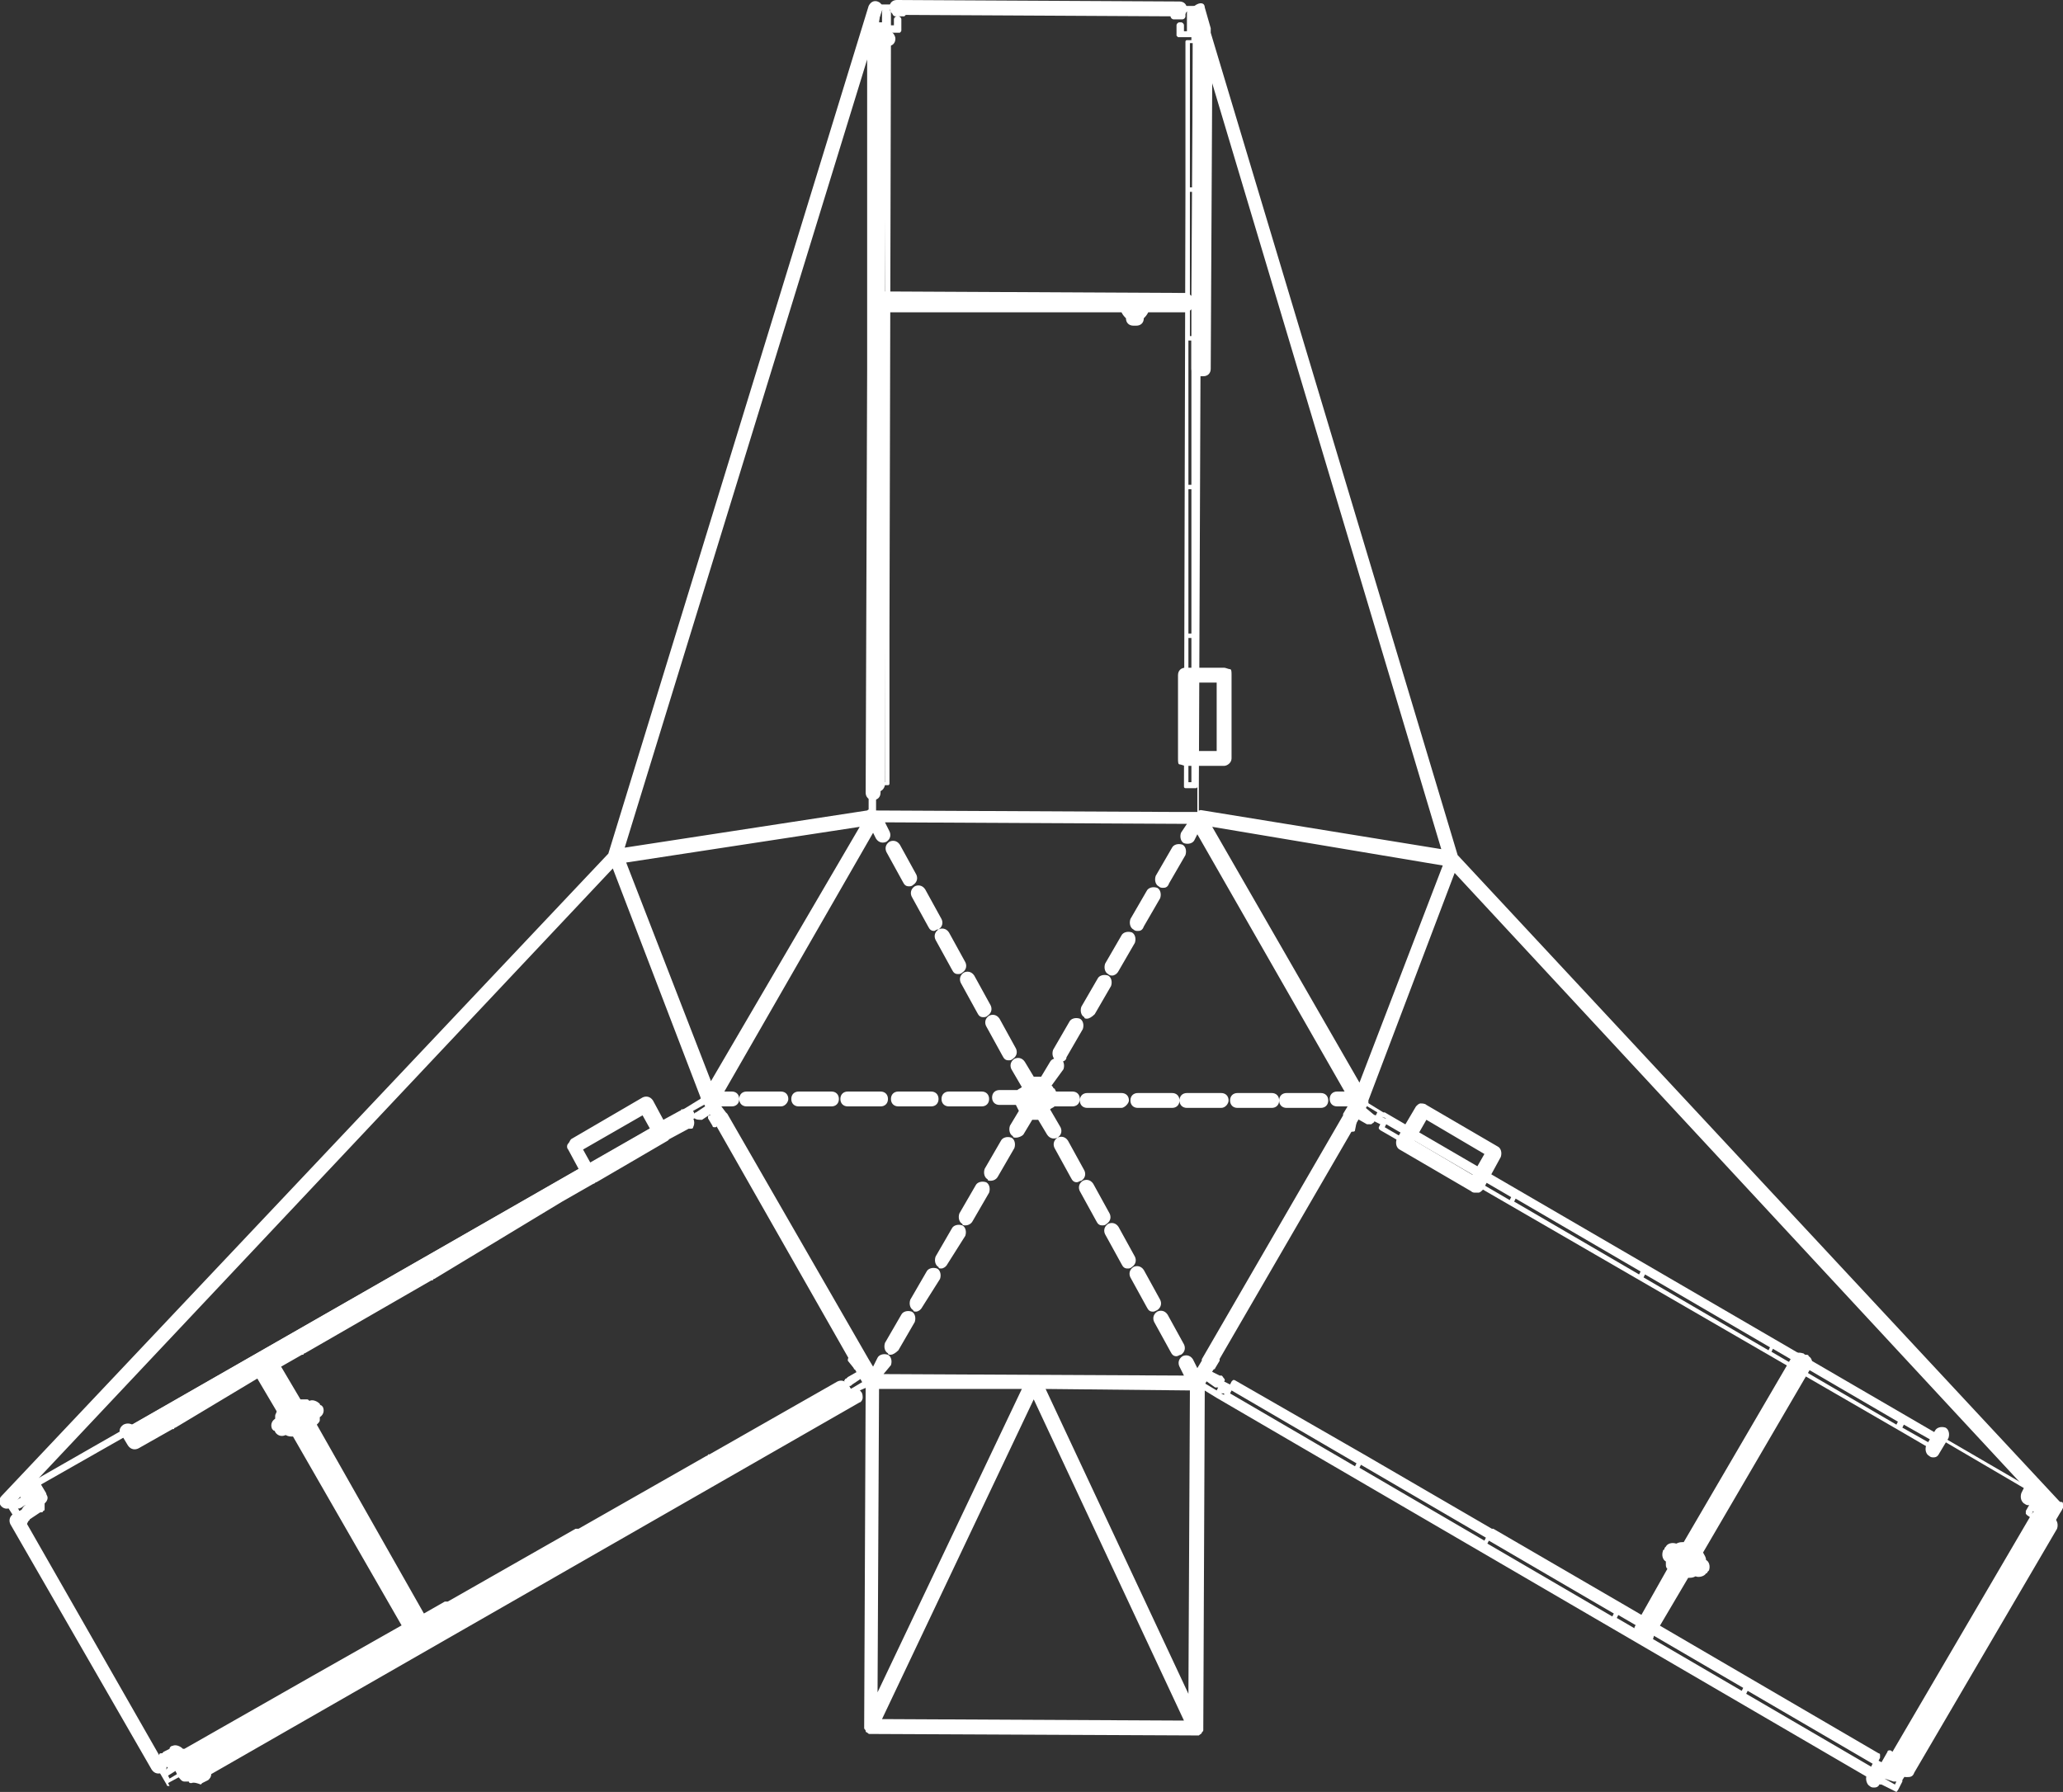 <?xml version="1.0" encoding="utf-8"?>
<!-- Generator: Adobe Illustrator 25.2.0, SVG Export Plug-In . SVG Version: 6.00 Build 0)  -->
<svg version="1.1" id="Layer_1" xmlns="http://www.w3.org/2000/svg" xmlns:xlink="http://www.w3.org/1999/xlink" x="0px" y="0px"
	 viewBox="0 0 138.7 120.5" style="enable-background:new 0 0 138.7 120.5;" xml:space="preserve">
<rect x="0" y="0" width="138.7" height="120.5" fill="#333333" stroke="none"/>
<style type="text/css">
	.st0{fill:#FFFFFF;}
</style>
<g>
	<g>
		<g>
			<path class="st0" d="M127.5,120.5C127.4,120.5,127.4,120.5,127.5,120.5C127.4,120.5,127.4,120.5,127.5,120.5l-1-0.5
				c0,0,0,0-0.1,0L81.8,94l0,0l-1.3-0.8l0,0l0,0h-0.1c-0.1-0.1-0.1-0.1,0-0.2v-0.1l0,0l0,0l0,0l0,0l0.7-1.2c0-0.1,0.2-0.1,0.2-0.1
				l0.2,0.1l0.2-0.3l0.1-0.1h0.1l0,0c0.1,0,0.1,0.2,0.1,0.2L81.7,92c0,0.1-0.2,0.1-0.2,0.1L81.3,92l-0.1,0.2c0.1,0,0.1,0,0.2,0l0,0
				l0.6,0.3c0,0,0,0,0.1,0s0.1,0.1,0.2,0.2s0,0.2,0,0.2l0,0l0.4,0.2l0.1-0.2l0.1-0.1H83l8.7,5l0,0l0,0l8.6,5c0,0,0,0,0.1,0l0,0
				l8.6,5l0,0l0,0l17.3,10.1l0,0c0,0,0.1,0,0.1,0.1l0,0l0,0l0,0l0,0l0,0l0,0l0,0l0,0l0,0l0,0l0,0l0,0l0,0l0,0l0,0l0,0l0,0l0,0l0,0
				l0,0l0,0l0,0l0,0l0,0l0,0l0,0l0,0l0,0c0,0,0,0.1,0,0.2l0,0l-0.1,0.2l0.2,0.1l0.4-0.7c0-0.1,0.1-0.1,0.2-0.1l0,0l0,0l0,0l0,0l0,0
				l0,0l0,0l0.6,0.4c0.1,0,0.1,0.2,0.1,0.2l0,0c0,0,0,0,0,0.1s-0.2,0.1-0.2,0.1l-0.4-0.2l-0.1,0.1h0.1l0,0l0.6,0.3c0,0,0,0,0.1,0
				s0.1,0.1,0.1,0.2l0.1-0.2l-0.2-0.1c-0.1,0-0.1-0.2-0.1-0.2l0.3-0.5c0-0.1,0.1-0.1,0.2-0.1h0.1l0.1,0.1v0.1l-0.2,0.3l0.2,0.1
				l0.1,0.1l0,0l0,0l0,0v0.1l0,0l-0.7,1.1c0,0,0,0,0,0.1C127.6,120.4,127.6,120.4,127.5,120.5L127.5,120.5z M126.7,119.6l0.7,0.4
				l0.1-0.2h-0.1c0,0,0,0-0.1,0L126.7,119.6L126.7,119.6z M126.4,119.4L126.4,119.4L126.4,119.4L126.4,119.4L126.4,119.4z
				 M125.8,119.1l0.2,0.1l0.1-0.1H125.8C125.9,119.1,125.8,119.1,125.8,119.1z M117.4,113.9l8.4,4.9l0.1-0.2l-8.4-4.9L117.4,113.9z
				 M108.7,108.8l8.4,4.9l0.1-0.2l-8.4-4.9L108.7,108.8z M100,103.8l8.4,4.9l0.1-0.2l-8.4-4.9L100,103.8z M91.4,98.7l8.4,4.9
				l0.1-0.2l-8.4-4.9L91.4,98.7z M82.7,93.7l8.4,4.9l0.1-0.2l-8.4-4.9L82.7,93.7z M82.1,93.7l0.2,0.1v-0.1H82.1L82.1,93.7z
				 M80.8,92.9l1,0.6l0.1-0.2h-0.1h-0.1L81,92.8c0,0,0,0-0.1-0.1c0,0,0-0.1-0.1-0.1V92.9z M11.4,120.1c-0.1,0-0.1,0-0.1,0
				s-0.1,0-0.1-0.1l-0.7-1.2c0,0,0,0,0-0.1s0-0.2,0.1-0.2l0.3-0.1l-0.2-0.3c0-0.1,0-0.2,0.1-0.2h0.1H11c0,0,0.1,0,0.1,0.1l0.3,0.5
				c0,0.1,0,0.2-0.1,0.2l-0.2,0.1l0.1,0.2c0-0.1,0.1-0.1,0.1-0.2l0,0l0.6-0.4l0,0c0.2-0.1,0.4,0,0.4,0.1l0,0l0,0l0.4-0.2h0.1
				l0.1,0.1v0.1c0,0.1,0,0.2-0.1,0.2l-0.2,0.1l0.1,0.2v0.1c0,0,0,0.1-0.1,0.1l-1.3,0.7l0,0C11.4,120.1,11.4,120.1,11.4,120.1z
				 M11.3,119.4l0.1,0.2l1-0.6l-0.1-0.2c0,0,0,0.1-0.1,0.1c0,0,0,0-0.1,0L11.3,119.4C11.4,119.3,11.4,119.3,11.3,119.4
				C11.4,119.4,11.3,119.4,11.3,119.4z M11.4,118.4c-0.1,0-0.1,0-0.2-0.1c0-0.1,0-0.2,0.1-0.2l0.6-0.3c0.1,0,0.2,0,0.2,0.1
				s0,0.2-0.1,0.2L11.4,118.4C11.5,118.4,11.4,118.4,11.4,118.4z M137.1,103L137.1,103H137c-0.1,0-0.1-0.2-0.1-0.2l0.3-0.5l0.1-0.1
				h0.1l0.2,0.1l0.1-0.2h-0.1h-0.1l-0.7-0.4c0,0-0.1,0-0.1-0.1l0,0l-0.1,0.2l0.4,0.2c0.1,0,0.1,0.2,0.1,0.2l0,0l0,0
				c0,0.1-0.2,0.1-0.2,0.1l-0.6-0.4l0,0c0,0,0,0-0.1-0.1l0,0l0,0l0,0l0,0l0,0l0,0l0,0l0,0l0,0l0,0l0,0l0,0l0,0l0,0l0,0l0,0l0,0v-0.1
				l0,0l0,0l0,0l0,0l0,0l0,0c0,0,0,0,0-0.1l0.4-0.7l-0.2-0.1l-0.1,0.2c0,0.1-0.2,0.1-0.2,0.1c-0.1,0-0.1-0.2-0.1-0.2l0.3-0.5
				c0-0.1,0.1-0.1,0.2-0.1c0-0.1,0-0.1,0-0.2s0.2-0.1,0.2-0.1l0.5,0.3l0,0l1.3,0.7c0,0,0,0,0.1,0s0.1,0.1,0.1,0.2c0,0,0,0,0,0.1v0.1
				l0,0l-0.7,1.2l0,0l-0.1,0.1l0,0l0,0l0,0l0,0l0,0l0,0h-0.1l0,0l0,0l0,0l0,0l0,0l0,0l0,0l-0.2-0.1l-0.2,0.3
				C137.2,103,137.2,103,137.1,103z M137.9,101.5L137.9,101.5c0.1,0.1,0.2,0.1,0.2,0.2l0.1-0.2l-0.7-0.4l-0.1,0.1L137.9,101.5z
				 M137.2,101L137.2,101L137.2,101L137.2,101L137.2,101z M136.7,100.6l0.2,0.1l0.1-0.1l-0.2-0.1
				C136.7,100.5,136.7,100.6,136.7,100.6z M1.8,102.5c-0.1,0-0.1,0-0.2-0.1l-0.2-0.3l-0.2,0.1H1.1c0,0-0.1,0-0.1-0.1L0.3,101
				c0,0,0-0.1,0-0.2s0-0.2,0.1-0.2l0,0l1.3-0.7l0,0l44.4-25.4l0,0l1.3-0.8l0,0l0,0c0.1-0.1,0.2-0.1,0.2,0c0.1,0,0.1,0.1,0.1,0.2l0,0
				l0.7,1.1v0.1c0,0,0,0.1-0.1,0.1L48,75.3l0.2,0.3c0,0.1,0,0.2-0.1,0.2l0,0H48c0,0-0.1,0-0.1-0.1l-0.3-0.5v-0.1c0,0,0-0.1,0.1-0.1
				H48l-0.1-0.2c0,0.1-0.1,0.1-0.1,0.1l0,0l-0.6,0.4c0,0,0,0-0.1,0s-0.3,0-0.4-0.1l0,0l0,0l-0.4,0.2c-0.1,0-0.2,0-0.2,0l0,0
				c0,0-0.1-0.1,0-0.1c0-0.1,0-0.1,0.1-0.1l0.2-0.1V75L2.1,100.2l0.1,0.1l0.2-0.1l0,0l0,0l0,0l0,0h0.1l0,0l0,0c0,0,0,0,0.1,0l0,0
				l0,0l0,0c0,0.1,0,0.2-0.1,0.2l-0.4,0.2l0,0l0,0l0,0c0.1,0.2,0,0.4-0.1,0.4l0,0l-0.6,0.4l0,0c-0.1,0-0.1,0.1-0.2,0l0.1,0.2
				l0.2-0.1h0.1c0,0,0.1,0,0.1,0.1l0.3,0.5v0.1l-0.1,0.1L1.8,102.5L1.8,102.5z M0.7,101l0.1,0.2c0-0.1,0.1-0.1,0.1-0.2l0,0l0.5-0.3
				l-0.1-0.1L0.7,101z M1.7,100.4L1.7,100.4L1.7,100.4L1.7,100.4L1.7,100.4z M46.6,74.7l0.1,0.2c0-0.1,0.1-0.1,0.1-0.1l0,0l0.6-0.4
				c0,0,0,0,0.1,0h0.1l-0.1-0.2L46.6,74.7z M136.3,100.2C136.2,100.2,136.2,100.2,136.3,100.2l-5.8-3.4c0,0.1,0,0.1,0,0.2
				s-0.2,0.1-0.2,0.1l-2.3-1.3l-0.1,0.2l2.3,1.3c0.1,0,0.1,0.2,0.1,0.2c0,0.1-0.2,0.1-0.2,0.1l-2.4-1.4l0,0l0,0L92.8,76l0,0
				l-0.1-0.1l0,0l0,0l0,0l0,0l0,0l0,0l0,0v-0.1l0,0l0,0l0,0l0,0l0,0l0,0l0,0l0,0l0,0l0,0l0,0l0,0l0,0l0,0l0,0l0,0l0,0l0,0l0,0l0,0
				l0,0l0,0l0,0l0,0l0,0l0,0l0,0l0,0l0,0l0,0l0,0l0,0l0,0l0,0l0,0l0,0l0,0l0,0l0,0l0,0l0,0l0,0l0,0l0,0l0,0l0,0l0,0l0,0l0,0l0,0l0,0
				l0,0l0,0l0,0l0,0l0,0l0,0l0,0l0.1-0.2l-0.4-0.2l0,0l0,0c0,0.1-0.1,0.1-0.2,0.2c-0.1,0-0.1,0-0.2,0h-0.1l-0.7-0.4c0,0,0,0-0.1-0.1
				c0,0,0-0.1-0.1-0.1l-0.1,0.2l0.2,0.1c0.1,0,0.1,0.2,0.1,0.2L91.1,76c0,0.1-0.1,0.1-0.2,0.1h-0.1L90.7,76v-0.1l0.2-0.3l-0.2-0.1
				c-0.1,0-0.1-0.2-0.1-0.2l0.7-1.2l0.1-0.1c0.1,0,0.1,0,0.2,0c0,0,0,0,0.1,0l0,0l0,0l1.3,0.8c0,0,0,0,0.1,0l43.3,25.2
				c0.1,0,0.1,0.2,0.1,0.2C136.4,100.2,136.3,100.2,136.3,100.2z M119.1,90.9l8.4,4.9l0.1-0.2l-8.4-4.9L119.1,90.9z M110.5,85.9
				l8.4,4.9l0.1-0.2l-8.4-4.9L110.5,85.9z M101.8,80.8l8.4,4.9l0.1-0.2l-8.4-4.9L101.8,80.8z M93.1,75.8l8.4,4.9l0.1-0.2l-8.4-4.9
				L93.1,75.8z M92.9,75.1l0.2,0.1l0,0l0,0l0,0l0,0l0,0l0,0l0,0l0,0l0,0c0,0,0,0,0.1,0l0,0l0,0l0,0l0,0l0,0l0,0l0,0l0,0l0,0l0,0l0,0
				l0,0l0,0l0,0l0,0l0,0l0,0l0,0l0,0l0,0l0,0l0,0l0,0l0,0l0,0l0,0l0,0l0,0l0,0l0,0l0,0l0,0l0,0l0,0l0,0l0,0l0,0l0,0l0,0L92.9,75.1
				L92.9,75.1z M92.3,74.9L92.3,74.9c0.1,0.1,0.2,0.1,0.2,0.1l0.1-0.2l-1-0.6l-0.1,0.2c0.1,0,0.1,0,0.2,0l0,0L92.3,74.9z M57.1,93.8
				L57.1,93.8c-0.1,0-0.1,0-0.2-0.1l-0.1-0.2l-0.2,0.1l0,0c0,0,0,0-0.1,0l0,0l0,0h-0.1l0,0l0,0l0,0c0,0,0,0-0.1,0l0,0l0,0
				c0,0,0,0,0-0.1l0,0v-0.1c0-0.1,0-0.2,0.1-0.2l0.4-0.2l0,0l0,0c0-0.1-0.1-0.2,0-0.2c0,0,0-0.1,0.1-0.1c0,0,0,0,0.1-0.1l0.7-0.4
				l0,0c0.1,0,0.1,0,0.2,0L57.8,92l-0.2,0.1c-0.1,0-0.2,0-0.2-0.1L57,91.5c0-0.1,0-0.2,0.1-0.2h0.1h0.1c0,0,0.1,0,0.1,0.1l0.2,0.3
				l0.2-0.1h0.1c0,0,0.1,0,0.1,0.1l0.6,1.1c0,0,0,0,0,0.1V93c0,0.1,0,0.2-0.1,0.2l0,0L57.1,93.8C57.2,93.8,57.2,93.8,57.1,93.8z
				 M57.1,93.2l0.1,0.2l1-0.6l-0.1-0.2c0,0,0,0.1-0.1,0.1c0,0,0,0-0.1,0l-0.6,0.4l0,0C57.2,93.2,57.2,93.2,57.1,93.2z M80.6,55.2
				C80.5,55.2,80.5,55.2,80.6,55.2L80.5,55v-0.1l0,0v-1.5l0,0v-0.5c0,0,0,0.1-0.1,0.1l0,0l0,0l0,0l0,0l0,0l0,0l0,0l0,0l0,0l0,0l0,0
				l0,0l0,0l0,0l0,0l0,0c0,0,0,0-0.1,0h-0.6c0,0-0.1,0-0.1-0.1l0,0l0,0l0,0l0,0l0,0l0,0l0,0l0,0l0,0l0,0l0,0l0,0l0,0l0,0l0,0l0,0
				l0,0l0,0l0,0l0,0l0,0l0,0l0,0l0,0l0,0l0,0l0,0l0,0l0,0l0,0l0,0l0,0l0,0l0,0l0,0l0,0l0,0l0,0l0,0l0,0v-0.1l0.1-40l0,0l0,0v-10
				c0,0,0-0.1,0.1-0.1h0.1l0,0h0.2V2.5h-0.8h-0.1l0,0l0,0l0,0l0,0l0,0l0,0l0,0l0,0l-0.1-0.1V1.7c0-0.1,0.1-0.2,0.2-0.2l0,0
				c0,0,0,0,0.1,0l0,0c0.1,0,0.2,0.1,0.2,0.2v0.4h0.2c0,0,0,0,0-0.1c0,0,0,0,0-0.1V1c0,0,0,0,0-0.1s0-0.1,0.1-0.1h-0.2v0.3
				c0,0.1-0.1,0.2-0.2,0.2l0,0h-0.6c-0.1,0-0.2-0.1-0.2-0.2l0,0V1l0.1-0.1h0.3V0.6l0,0V0.5l0.1-0.1l0,0h1.4l0,0
				c0.1,0,0.2,0.1,0.2,0.2v0.1v1.5v0.5l0,0l-0.2,50.6l0,0v1.4c0,0,0,0,0.1,0.1c0,0.1,0,0.1,0,0.2C80.8,55.1,80.8,55.1,80.6,55.2
				C80.7,55.2,80.7,55.2,80.6,55.2z M79.9,52.6h0.2v-9.7h-0.2V52.6z M79.9,32.9v9.7h0.2v-9.7H79.9z M79.9,32.6h0.2v-9.7h-0.2V32.6z
				 M80,22.6h0.2v-9.7H80V22.6z M80,2.9v9.7h0.2V2.9L80,2.9z M80.5,2.5L80.5,2.5l0.1-0.2h-0.1V2.5z M80.4,1.9L80.4,1.9L80.4,1.9
				L80.4,1.9z M80.4,1.6h0.2V0.8h-0.2c0,0.1,0.1,0.1,0.1,0.2c0,0,0,0,0,0.1L80.4,1.6L80.4,1.6z M58.7,55.1L58.7,55.1L58.7,55.1
				c-0.2,0-0.3-0.1-0.3-0.2v-0.1l0,0v-1.5l0,0l0.2-50.6c0,0,0,0,0-0.1v-1c0,0,0,0,0-0.1v-1l0,0c0-0.1,0-0.1,0.1-0.1
				c0,0,0.1-0.1,0.2-0.1c0,0,0,0,0.1,0h1.3l0,0c0.1,0,0.1,0,0.1,0l0,0l0,0l0,0l0,0l0,0v0.1v0.3h0.3c0.1,0,0.2,0.1,0.2,0.2l0,0V1
				l-0.1,0.1l0,0h-0.6C60.1,1.1,60,1,60,0.9V0.6h-0.2c0,0,0,0.1,0.1,0.2l0,0v0.8l0,0v0.1h0.2V1.3c0-0.1,0.1-0.2,0.2-0.2l0,0
				c0,0,0,0,0.1,0l0,0c0.1,0,0.2,0.1,0.2,0.2V2c0,0.1,0,0.1-0.1,0.2l0,0l0,0l0,0l0,0c0,0,0,0-0.1,0l0,0h-0.8v0.2h0.2l0,0l0,0l0,0
				l0,0l0,0l0,0l0,0l0,0l0,0l0,0l0,0l0,0l0,0l0,0l0,0l0,0l0,0l0,0l0,0l0,0l0,0l0,0l0,0l0,0l0,0l0,0l0,0l0,0l0,0l0,0l0,0l0,0l0,0l0,0
				l0,0l0,0l0,0l0,0l0,0l0,0l0,0l0,0l0,0l0,0l0,0l0,0l0,0l0,0l0,0l0,0c0.1,0,0.1,0.1,0.1,0.2l-0.1,40.1l0,0l0,0v10
				c0,0,0,0.1-0.1,0.1h-0.1H59c-0.1,0-0.1,0-0.1-0.1v0.4l0,0v1.5l0.1,0.1C58.9,55,58.8,55.1,58.7,55.1z M58.9,42.8v9.9
				c0-0.1,0.1-0.1,0.2-0.1h0.4v-9.7h-0.4C59,42.9,58.9,42.9,58.9,42.8z M58.9,32.8v9.8c0-0.1,0.1-0.1,0.2-0.1l0,0h0.4v-9.7h-0.4
				C59,32.9,58.9,32.8,58.9,32.8z M58.9,22.8v9.8l0.1-0.1h0.4v-9.7H58.9C59,22.8,59,22.8,58.9,22.8z M59,12.8v9.8l0.1-0.1l0,0h0.4
				v-9.7H59L59,12.8z M59,2.7v9.8l0.1-0.1l0,0h0.4V2.7L59,2.7L59,2.7C59.1,2.8,59.1,2.8,59,2.7z M59,2.3v0.3l0.1-0.1L59,2.3L59,2.3z
				 M59.1,1.9L59.1,1.9L59.1,1.9L59.1,1.9z M59.1,1.5h0.2V0.9c0,0,0,0,0-0.1s0-0.1,0.1-0.1h-0.2L59.1,1.5z"/>
		</g>
		<g>
			<path class="st0" d="M126,120.2c-0.1,0-0.2,0-0.3-0.1c-0.2-0.1-0.3-0.5-0.2-0.7l0.1-0.2c0.1-0.2,0.5-0.3,0.7-0.2
				c0.2,0.1,0.3,0.5,0.2,0.7l-0.1,0.2C126.3,120.2,126.1,120.2,126,120.2z M12.9,119.9h-0.1l0,0c0,0-0.1,0-0.1-0.1
				c-0.1,0-0.2,0-0.2,0h-0.1l0,0c-0.2,0-0.3-0.2-0.4-0.3l-0.2-0.4c0-0.1-0.1-0.2-0.1-0.2l0,0l0,0l0,0l0,0l0,0l0,0l0,0l0,0l0,0l0,0
				l0,0l0,0l0,0l0,0l0,0l0,0l0,0l0,0l0,0l0,0l0,0l0,0l0,0l0,0l0,0l0,0l0,0l0,0l0,0l0,0l0,0l0,0l0,0l0,0l0,0l0,0l0,0l0,0l0,0l0,0l0,0
				l0,0l0,0l0,0l0,0l0,0l0,0l0,0l0,0l0,0l0,0l0,0l0,0l0,0l0,0l0,0l0,0l0,0l0,0l0,0l0,0l0,0l0,0l0,0l0,0l0,0l0,0l0,0l0,0l0,0l0,0l0,0
				l0,0l0,0l0,0l0,0l0,0l0,0l0,0l0,0l0,0l0,0l0,0l0,0l0,0l0,0l0,0l0,0l0,0l0,0l0,0l0,0l0,0l0,0l0,0l0,0l0,0l0,0l0,0l0,0l0,0l0,0l0,0
				l0,0l0,0l0,0l0,0l0,0l0,0l0,0l0,0l0,0l0,0l0,0l0,0l0,0l0,0l0,0l0,0l0,0l0,0l0,0l0,0c-0.2,0.1-0.4,0-0.5-0.1
				c0,0.2-0.1,0.3-0.3,0.4s-0.5,0.1-0.7-0.2l-9.5-16.5c-0.1-0.2-0.1-0.5,0.2-0.7c0.2-0.1,0.4-0.1,0.5,0c0-0.2,0.1-0.4,0.2-0.5
				l0.1-0.1l-0.2-0.3c-0.1-0.1-0.1-0.2-0.1-0.3l-0.6,0.7c-0.2,0.2-0.5,0.2-0.7,0s-0.2-0.5,0-0.7l40.8-43.2l17.5-57
				C58.5,0.2,58.7,0,59,0.1s0.4,0.4,0.3,0.6L59,1.6l0,0l0,0l0,0l0,0l0,0l0,0c0,0,0.1,0,0.1,0.1l0,0l0,0l0,0l0,0l0,0l0,0
				c0.1,0.1,0.1,0.1,0.1,0.2l0,0l0,0V2c0.1,0,0.2,0,0.3,0.1h0.2h0.1c0.2,0,0.4,0.3,0.4,0.5c0,0.3-0.2,0.5-0.5,0.5h-0.1l-0.1,16.5
				c0,0,0,0,0.1,0l20.1,0.1c0.2,0,0.3,0.1,0.4,0.2l0.1-17.2l0,0V2.3l0,0l0,0l0,0c0-0.1,0-0.1,0-0.1c0-0.1,0.1-0.1,0.1-0.2L80,1
				c-0.1-0.3,0.1-0.5,0.3-0.6C80.7,0.1,81,0.2,81,0.5l0.4,1.4V2l0,0l0,0l0,0l0,0c0,0.1,0,0.1,0,0.2l0,0L98,57.5l40.5,43.5
				c0.2,0.2,0.2,0.5,0,0.7s-0.5,0.2-0.7,0l-0.6-0.6c-0.1,0-0.3,0-0.4,0l0,0h-0.1c-0.2,0.1-0.4,0.2-0.6,0c-0.2-0.1-0.3-0.4-0.2-0.7
				l0.2-0.4L97.8,58.7L92,74c0,0.1,0,0.1,0,0.2l0,0c0,0.1-0.1,0.1-0.1,0.2L91.5,75l0,0L81,93.1l-0.1,23.1v0.1c0,0.1,0,0.1-0.1,0.2
				c0,0.1-0.1,0.1-0.2,0.2l0,0l0,0l0,0l0,0l0,0l0,0l0,0l0,0l0,0l0,0l0,0l0,0l0,0l0,0l0,0l0,0l0,0l0,0l0,0l0,0h-0.1h-0.1l-21.8-0.1
				h-0.1c-0.1,0-0.1,0-0.2-0.1c-0.1,0-0.1-0.1-0.1-0.1c0-0.1-0.1-0.1-0.1-0.2v-0.1l0.1-22.9l0,0C58,93.1,58,93,58,93L47.3,74.2
				l-0.1-0.1c-0.1-0.1-0.1-0.2-0.1-0.3l-5.9-15.4l-38.6,41l0.1,0.2l0,0c0,0,0,0,0,0.1l0.1,0.2l0,0l0.3,0.5c0,0.1,0.1,0.2,0.1,0.3
				c0,0.2-0.1,0.3-0.2,0.4l0,0l0,0l0,0l0,0l0,0l0,0l0,0l0,0l0,0l0,0v0.1l0,0l0,0l0,0l0,0l0,0l0,0c0,0.1,0,0.2,0,0.3
				c0,0,0,0.1-0.1,0.1l0,0l0,0l0,0l0,0c0,0.1-0.1,0.1-0.2,0.1l-0.6,0.4c-0.1,0.1-0.3,0.1-0.5,0l9.2,16.1c0-0.2,0.1-0.3,0.2-0.4
				l0.4-0.2c0-0.1,0.1-0.2,0.2-0.2c0.2-0.1,0.5,0,0.7,0.2l0,0l0,0h0.1l8.6-4.9l0,0l0,0l6-3.4l-7.3-12.7c-0.2,0-0.3,0-0.5-0.1l0,0
				c-0.2,0.1-0.5,0.1-0.7-0.2c0,0,0-0.1-0.1-0.1l-0.1-0.1c-0.1-0.2-0.1-0.5,0.2-0.7l0,0c0-0.1,0-0.1,0-0.2s0.1-0.2,0.1-0.3l-1.3-2.2
				L11.8,96c0,0-0.1,0-0.1,0.1h-0.1l-2.3,1.3l0,0c-0.2,0.1-0.5,0.1-0.7-0.2l-0.3-0.5l0,0l0,0l-0.2-0.3C8,96.3,8,96,8.3,95.8
				c0.2-0.1,0.4-0.1,0.6,0l30-17.2l-0.7-1.3c-0.1-0.1-0.1-0.3,0-0.4s0.1-0.2,0.2-0.3l4.8-2.8c0.2-0.1,0.5-0.1,0.7,0.2l0.7,1.3
				l1.1-0.6l0,0l0,0l0,0l0,0c0,0,0.1,0,0.1-0.1l0,0l0,0l0,0l0,0l0,0l0,0l0,0l0,0c0.1,0,0.2,0,0.3,0l0,0l0,0l0,0l0,0l0,0l0,0l0,0l0,0
				l0,0l0,0l0,0l0,0l0,0l0,0l0,0l0,0l0,0l0,0l0,0l0,0l0,0l0,0l0,0l0,0l0,0l0,0l0,0l0,0l0,0l0,0l0,0l0,0l0,0l0,0l0,0l0,0l0,0l0,0l0,0
				l0,0l0,0l0,0l0,0c0.1,0,0.1,0.1,0.2,0.2l0.2,0.3l0.1,0.1c0.1,0.2,0.1,0.4,0,0.6c0,0.1-0.1,0.1-0.2,0.1h-0.1L45,76.6l-0.1,0.1
				l-4.8,2.8c-0.1,0-0.1,0.1-0.2,0.1l-2.1,1.2l0,0l0,0L29.2,86c0,0-0.1,0-0.1,0.1H29L20.5,91c0,0-0.1,0-0.1,0.1h-0.1l-1.4,0.8
				l1.3,2.2c0.1,0,0.2,0,0.4,0c0.1,0,0.1,0,0.2,0.1l0,0c0.2-0.1,0.5,0,0.7,0.2c0,0,0,0.1,0.1,0.1l0.1,0.1c0.1,0.2,0.1,0.5-0.2,0.7
				l0,0c0,0.1,0,0.1,0,0.2s-0.1,0.2-0.2,0.3l7.2,12.7l1.4-0.8c0,0,0,0,0.1,0c0,0,0,0,0.1,0l8.6-4.9c0,0,0,0,0.1,0c0,0,0,0,0.1,0
				l8.6-4.9c0,0,0.1,0,0.1-0.1h0.1l8.6-4.9c0.2-0.1,0.5-0.1,0.7,0.2l0.2,0.3l0,0c0.2-0.1,0.5-0.1,0.7,0.2l0,0C58,93.7,58,93.9,58,94
				s-0.1,0.3-0.2,0.3l-43.6,25c0,0.2-0.1,0.3-0.2,0.4l-0.4,0.2l-0.1,0.1C13,119.8,12.9,119.9,12.9,119.9z M59.3,115.6l20.3,0.1
				L69.5,94.1L59.3,115.6z M70.3,93.4l9.6,20.5L80,93.5L70.3,93.4z M59.1,93.4L59,113.8l9.7-20.4H59.1z M59.4,92.4l20.2,0.1
				l-0.3-0.6c-0.1-0.2-0.1-0.5,0.2-0.7c0.2-0.1,0.5-0.1,0.7,0.2l0.3,0.6l0.3-0.5c0,0,0,0,0-0.1L90.3,75c0,0,0,0,0-0.1l0.3-0.5h-0.7
				c-0.3,0-0.5-0.2-0.5-0.5s0.2-0.5,0.5-0.5l0,0h0.5l-9.9-17.3l-0.2,0.4c-0.1,0.2-0.4,0.3-0.7,0.2c-0.2-0.1-0.3-0.4-0.2-0.7l0.4-0.6
				l-19.7-0.1c0,0,0,0-0.1,0h-0.5l0.3,0.6c0.1,0.2,0.1,0.5-0.2,0.7c-0.2,0.1-0.5,0.1-0.7-0.2L58.7,56l-10,17.4h0.5
				c0.3,0,0.5,0.2,0.5,0.5s-0.2,0.5-0.5,0.5l0,0h-0.7l0.3,0.4c0,0,0,0,0.1,0.1l9.5,16.5l0,0l0.3,0.5l0.3-0.6
				c0.1-0.2,0.4-0.3,0.7-0.2c0.2,0.1,0.3,0.4,0.2,0.7L59.4,92.4z M39.2,77.3l0.5,0.9l4-2.3L43.2,75L39.2,77.3z M81.5,55.6l9.9,17.2
				L97,58.2L81.5,55.6z M42.1,58l5.7,14.7l10-17.1L42.1,58z M80.9,54.5l16,2.6L81.5,5.6l-0.1,19.2c0,0.3-0.2,0.5-0.5,0.5h-0.1
				c0,0-0.1,0-0.2,0l0,0c-0.3,0-0.5-0.2-0.5-0.5v-4C80,20.9,79.9,21,79.7,21l0,0h-2.5c-0.1,0.2-0.2,0.3-0.3,0.4l0,0
				c0,0.3-0.2,0.5-0.5,0.5c-0.1,0-0.1,0-0.1,0h-0.1c-0.3,0-0.5-0.2-0.5-0.5l0,0c-0.1-0.1-0.2-0.2-0.3-0.4l-15.7,0c0,0,0,0-0.1,0
				l-0.1,31.7c0,0.2-0.1,0.4-0.3,0.5v0.1c0,0.3-0.2,0.5-0.5,0.5s-0.5-0.2-0.5-0.5l0.1-28.5l0,0l0-20.8L42,57l16.3-2.5
				c0.1-0.1,0.3-0.1,0.4,0L79,54.6c0,0,0,0,0.1,0h1.2c0.1,0,0.1,0,0.2,0C80.7,54.4,80.8,54.5,80.9,54.5z M128.2,119.5
				c-0.1,0-0.2,0-0.3-0.1c-0.2-0.1-0.3-0.3-0.2-0.5c-0.2,0.1-0.4,0.1-0.5,0c-0.2-0.1-0.3-0.4-0.2-0.7l9.6-16.4l0,0l0,0l0,0l0,0
				c0,0,0-0.1,0.1-0.1l0,0l0,0l0,0l0,0l0,0l0,0l0,0l0,0l0,0l0,0l0,0l0,0l0,0l0,0c0.2-0.2,0.4-0.2,0.6-0.1l0.3,0.2
				c0.1,0,0.1,0.1,0.2,0.2c0,0,0.2,0,0.3,0.1c0.2,0.1,0.3,0.4,0.2,0.7l-9.6,16.4C128.6,119.5,128.4,119.5,128.2,119.5z M110.8,110.5
				c-0.1,0-0.2,0-0.3-0.1c-0.1,0-0.1-0.1-0.2-0.2c-0.1,0-0.1,0-0.2-0.1c-0.2-0.1-0.3-0.4-0.2-0.7l2.2-3.9c-0.1-0.1-0.1-0.2-0.1-0.3
				c0-0.1,0-0.1,0-0.2l0,0c-0.2-0.1-0.3-0.4-0.2-0.7c0,0,0-0.1,0.1-0.1c0-0.1,0-0.1,0.1-0.2c0.1-0.2,0.4-0.3,0.7-0.2l0,0
				c0.2-0.1,0.3-0.1,0.5-0.1l7.3-12.5c0.1-0.2,0.4-0.3,0.7-0.2c0.1,0,0.1,0.1,0.2,0.1s0.2,0,0.2,0.1c0.2,0.1,0.3,0.4,0.2,0.7
				l-7.3,12.5c0.1,0.2,0.2,0.3,0.2,0.5l0,0c0.2,0.1,0.3,0.4,0.2,0.7l-0.1,0.1c0,0,0,0.1-0.1,0.1c-0.1,0.2-0.5,0.3-0.7,0.2l0,0
				c-0.2,0.1-0.3,0.1-0.5,0.1l-2.3,3.9C111.1,110.4,111,110.5,110.8,110.5z M130,98c-0.1,0-0.2,0-0.3-0.1c-0.2-0.1-0.3-0.4-0.2-0.7
				l0.6-1c0.1-0.2,0.4-0.3,0.7-0.2c0.2,0.1,0.3,0.4,0.2,0.7l-0.3,0.5l0,0l0,0l0,0l0,0l-0.3,0.5C130.3,97.9,130.2,98,130,98z
				 M79.1,91.2c-0.2,0-0.3-0.1-0.4-0.3l-1.1-2c-0.1-0.2-0.1-0.5,0.2-0.7c0.2-0.1,0.5-0.1,0.7,0.2l1.1,2c0.1,0.2,0.1,0.5-0.2,0.7
				C79.3,91.1,79.2,91.2,79.1,91.2z M59.9,91.1c-0.1,0-0.2,0-0.2-0.1c-0.2-0.1-0.3-0.4-0.2-0.7l1.1-1.9c0.1-0.2,0.4-0.3,0.7-0.2
				c0.2,0.1,0.3,0.4,0.2,0.7l-1.1,1.9C60.2,91,60,91.1,59.9,91.1z M77.5,88.2c-0.2,0-0.3-0.1-0.4-0.3l-1.1-2
				c-0.1-0.2-0.1-0.5,0.2-0.7c0.2-0.1,0.5-0.1,0.7,0.2l1.1,2c0.1,0.2,0.1,0.5-0.2,0.7C77.6,88.2,77.6,88.2,77.5,88.2z M61.6,88.2
				c-0.1,0-0.2,0-0.2-0.1c-0.2-0.1-0.3-0.4-0.2-0.7l1.1-1.9c0.1-0.2,0.4-0.3,0.7-0.2c0.2,0.1,0.3,0.4,0.2,0.7L62,87.9
				C61.9,88.1,61.7,88.2,61.6,88.2z M75.8,85.3c-0.2,0-0.3-0.1-0.4-0.3l-1.1-2c-0.1-0.2-0.1-0.5,0.2-0.7c0.2-0.1,0.5-0.1,0.7,0.2
				l1.1,2c0.1,0.2,0.1,0.5-0.2,0.7C76,85.3,75.9,85.3,75.8,85.3z M63.3,85.3c-0.1,0-0.2,0-0.2-0.1c-0.2-0.1-0.3-0.4-0.2-0.7l1.1-1.9
				c0.1-0.2,0.4-0.3,0.7-0.2c0.2,0.1,0.3,0.4,0.2,0.7L63.7,85C63.6,85.2,63.4,85.3,63.3,85.3z M74.1,82.4c-0.2,0-0.3-0.1-0.4-0.3
				l-1.1-2c-0.1-0.2-0.1-0.5,0.2-0.7c0.2-0.1,0.5-0.1,0.7,0.2l1.1,2c0.1,0.2,0.1,0.5-0.2,0.7C74.3,82.4,74.2,82.4,74.1,82.4z
				 M64.9,82.4c-0.1,0-0.2,0-0.2-0.1c-0.2-0.1-0.3-0.4-0.2-0.7l1.1-1.9c0.1-0.2,0.4-0.3,0.7-0.2c0.2,0.1,0.3,0.4,0.2,0.7l-1.1,1.9
				C65.3,82.3,65.1,82.4,64.9,82.4z M99.2,80.2c-0.1,0-0.2,0-0.3-0.1l-4.8-2.8c-0.2-0.1-0.3-0.4-0.2-0.7l1.3-2.2
				c0.1-0.1,0.2-0.2,0.3-0.2c0.1,0,0.3,0,0.4,0.1l4.8,2.8c0.2,0.1,0.3,0.4,0.2,0.7L99.7,80c-0.1,0.1-0.2,0.2-0.3,0.2
				C99.3,80.2,99.3,80.2,99.2,80.2z M95.1,76.7L99,79l0.8-1.4l-3.9-2.3L95.1,76.7z M72.4,79.5c-0.2,0-0.3-0.1-0.4-0.3l-1.1-2
				c-0.1-0.2-0.1-0.5,0.2-0.7c0.2-0.1,0.5-0.1,0.7,0.2l1.1,2c0.1,0.2,0.1,0.5-0.2,0.7C72.6,79.4,72.5,79.5,72.4,79.5z M66.6,79.4
				c-0.1,0-0.2,0-0.2-0.1c-0.2-0.1-0.3-0.4-0.2-0.7l1.1-1.9c0.1-0.2,0.4-0.3,0.7-0.2c0.2,0.1,0.3,0.4,0.2,0.7l-1.1,1.9
				C67,79.3,66.8,79.4,66.6,79.4z M68.3,76.5c-0.1,0-0.2,0-0.2-0.1c-0.2-0.1-0.3-0.4-0.2-0.7l0.6-1l-0.1-0.2l-0.1-0.2h-1.1
				c-0.3,0-0.5-0.2-0.5-0.5s0.2-0.5,0.5-0.5h1.2c0.1-0.1,0.2-0.1,0.3-0.2L68,71.9c-0.1-0.2-0.1-0.5,0.2-0.7c0.2-0.1,0.5-0.1,0.7,0.2
				l0.6,1h0.3H70l0.6-1c0.1-0.2,0.4-0.3,0.7-0.2c0.2,0.1,0.3,0.4,0.2,0.7L70.7,73l0.1,0.1c0,0,0,0.1,0.1,0.1l0.1,0.2h1.1
				c0.3,0,0.5,0.2,0.5,0.5s-0.2,0.5-0.5,0.5l0,0h-1.2c-0.1,0.1-0.2,0.1-0.3,0.2l0.7,1.2c0.1,0.2,0.1,0.5-0.2,0.7
				c-0.2,0.1-0.5,0.1-0.7-0.2l-0.6-1h-0.1h-0.1h-0.2l-0.6,1C68.7,76.4,68.5,76.5,68.3,76.5z M69.6,74.1v0.2l0,0V74.1L69.6,74.1z
				 M69.9,74.2L69.9,74.2L69.9,74.2L69.9,74.2z M69.5,73.8L69.5,73.8L69.5,73.8l-0.1-0.2l0,0l0,0L69.5,73.8z M69.7,73.7L69.7,73.7
				L69.7,73.7L69.7,73.7L69.7,73.7z M88.8,74.5L88.8,74.5h-2.3c-0.3,0-0.5-0.2-0.5-0.5s0.2-0.5,0.5-0.5l0,0h2.3
				c0.3,0,0.5,0.2,0.5,0.5S89.1,74.5,88.8,74.5z M85.5,74.5L85.5,74.5h-2.3c-0.3,0-0.5-0.2-0.5-0.5s0.2-0.5,0.5-0.5l0,0h2.3
				c0.3,0,0.5,0.2,0.5,0.5S85.8,74.5,85.5,74.5z M82.1,74.5L82.1,74.5h-2.3c-0.3,0-0.5-0.2-0.5-0.5s0.2-0.5,0.5-0.5l0,0h2.3
				c0.3,0,0.5,0.2,0.5,0.5C82.6,74.2,82.4,74.5,82.1,74.5z M76.5,74.5c-0.3,0-0.5-0.2-0.5-0.5s0.2-0.5,0.5-0.5h2.3l0,0
				c0.3,0,0.5,0.2,0.5,0.5s-0.2,0.5-0.5,0.5H76.5L76.5,74.5z M75.4,74.5L75.4,74.5h-2.3c-0.3,0-0.5-0.2-0.5-0.5s0.2-0.5,0.5-0.5l0,0
				h2.3c0.3,0,0.5,0.2,0.5,0.5C75.9,74.2,75.6,74.5,75.4,74.5z M66,74.4L66,74.4h-2.2c-0.3,0-0.5-0.2-0.5-0.5s0.2-0.5,0.5-0.5l0,0
				H66c0.3,0,0.5,0.2,0.5,0.5C66.5,74.2,66.3,74.4,66,74.4z M62.6,74.4L62.6,74.4h-2.2c-0.3,0-0.5-0.2-0.5-0.5s0.2-0.5,0.5-0.5l0,0
				h2.2c0.3,0,0.5,0.2,0.5,0.5S62.9,74.4,62.6,74.4z M57,74.4c-0.3,0-0.5-0.2-0.5-0.5s0.2-0.5,0.5-0.5h2.2l0,0
				c0.3,0,0.5,0.2,0.5,0.5s-0.2,0.5-0.5,0.5H57L57,74.4z M55.9,74.4L55.9,74.4h-2.2c-0.3,0-0.5-0.2-0.5-0.5s0.2-0.5,0.5-0.5l0,0h2.2
				c0.3,0,0.5,0.2,0.5,0.5C56.4,74.2,56.2,74.4,55.9,74.4z M52.5,74.4L52.5,74.4h-2.3c-0.3,0-0.5-0.2-0.5-0.5s0.2-0.5,0.5-0.5l0,0
				h2.3c0.3,0,0.5,0.2,0.5,0.5C53,74.1,52.8,74.4,52.5,74.4z M71.3,71.4c-0.1,0-0.2,0-0.3-0.1c-0.2-0.1-0.3-0.4-0.2-0.7l1.1-1.9
				c0.1-0.2,0.4-0.3,0.7-0.2c0.2,0.1,0.3,0.4,0.2,0.7l-1.1,1.9C71.7,71.3,71.5,71.4,71.3,71.4z M67.8,71.3c-0.2,0-0.3-0.1-0.4-0.3
				l-1.1-2c-0.1-0.2-0.1-0.5,0.2-0.7c0.2-0.1,0.5-0.1,0.7,0.2l1.1,2c0.1,0.2,0.1,0.5-0.2,0.7C68,71.3,67.9,71.3,67.8,71.3z
				 M73.1,68.5c-0.1,0-0.2,0-0.2-0.1c-0.2-0.1-0.3-0.4-0.2-0.7l1.1-1.9c0.1-0.2,0.4-0.3,0.7-0.2c0.2,0.1,0.3,0.4,0.2,0.7l-1.1,1.9
				C73.4,68.4,73.2,68.5,73.1,68.5z M66.1,68.4c-0.2,0-0.3-0.1-0.4-0.3l-1.1-2c-0.1-0.2-0.1-0.5,0.2-0.7c0.2-0.1,0.5-0.1,0.7,0.2
				l1.1,2c0.1,0.2,0.1,0.5-0.2,0.7C66.3,68.4,66.2,68.4,66.1,68.4z M74.8,65.6c-0.1,0-0.2,0-0.3-0.1c-0.2-0.1-0.3-0.4-0.2-0.7
				l1.1-1.9c0.1-0.2,0.4-0.3,0.7-0.2c0.2,0.1,0.3,0.4,0.2,0.7l-1.1,1.9C75.1,65.5,74.9,65.6,74.8,65.6z M64.4,65.5
				c-0.2,0-0.3-0.1-0.4-0.3l-1.1-2c-0.1-0.2-0.1-0.5,0.2-0.7c0.2-0.1,0.5-0.1,0.7,0.2l1.1,2c0.1,0.2,0.1,0.5-0.2,0.7
				C64.6,65.5,64.5,65.5,64.4,65.5z M76.5,62.6c-0.1,0-0.2,0-0.3-0.1c-0.2-0.1-0.3-0.4-0.2-0.7l1.1-1.9c0.1-0.2,0.4-0.3,0.7-0.2
				c0.2,0.1,0.3,0.4,0.2,0.7l-1.1,1.9C76.8,62.6,76.6,62.6,76.5,62.6z M62.8,62.6c-0.2,0-0.3-0.1-0.4-0.3l-1.1-2
				c-0.1-0.2-0.1-0.5,0.2-0.7c0.2-0.1,0.5-0.1,0.7,0.2l1.1,2c0.1,0.2,0.1,0.5-0.2,0.7C62.9,62.5,62.9,62.6,62.8,62.6z M78.2,59.7
				c-0.1,0-0.2,0-0.3-0.1c-0.2-0.1-0.3-0.4-0.2-0.7l1.1-1.9c0.1-0.2,0.4-0.3,0.7-0.2c0.2,0.1,0.3,0.4,0.2,0.7l-1.1,1.9
				C78.5,59.7,78.3,59.7,78.2,59.7z M61.1,59.6c-0.2,0-0.3-0.1-0.4-0.3l-1.1-2c-0.1-0.2-0.1-0.5,0.2-0.7c0.2-0.1,0.5-0.1,0.7,0.2
				l1.1,2c0.1,0.2,0.1,0.5-0.2,0.7C61.3,59.6,61.2,59.6,61.1,59.6z M82.3,51.5L82.3,51.5h-2.6c-0.1,0-0.3-0.1-0.4-0.1
				s-0.1-0.2-0.1-0.4v-5.6c0-0.3,0.2-0.5,0.5-0.5l0,0h2.6c0.1,0,0.3,0.1,0.4,0.1s0.1,0.2,0.1,0.4V51C82.8,51.3,82.5,51.5,82.3,51.5z
				 M80.2,50.5h1.6v-4.6h-1.6V50.5z M79.3,1.1L79.3,1.1L60.3,1c-0.3,0-0.5-0.2-0.5-0.5S60,0,60.3,0l0,0l19,0.1
				c0.3,0,0.5,0.2,0.5,0.5S79.6,1.1,79.3,1.1z"/>
		</g>
	</g>
</g>
</svg>
